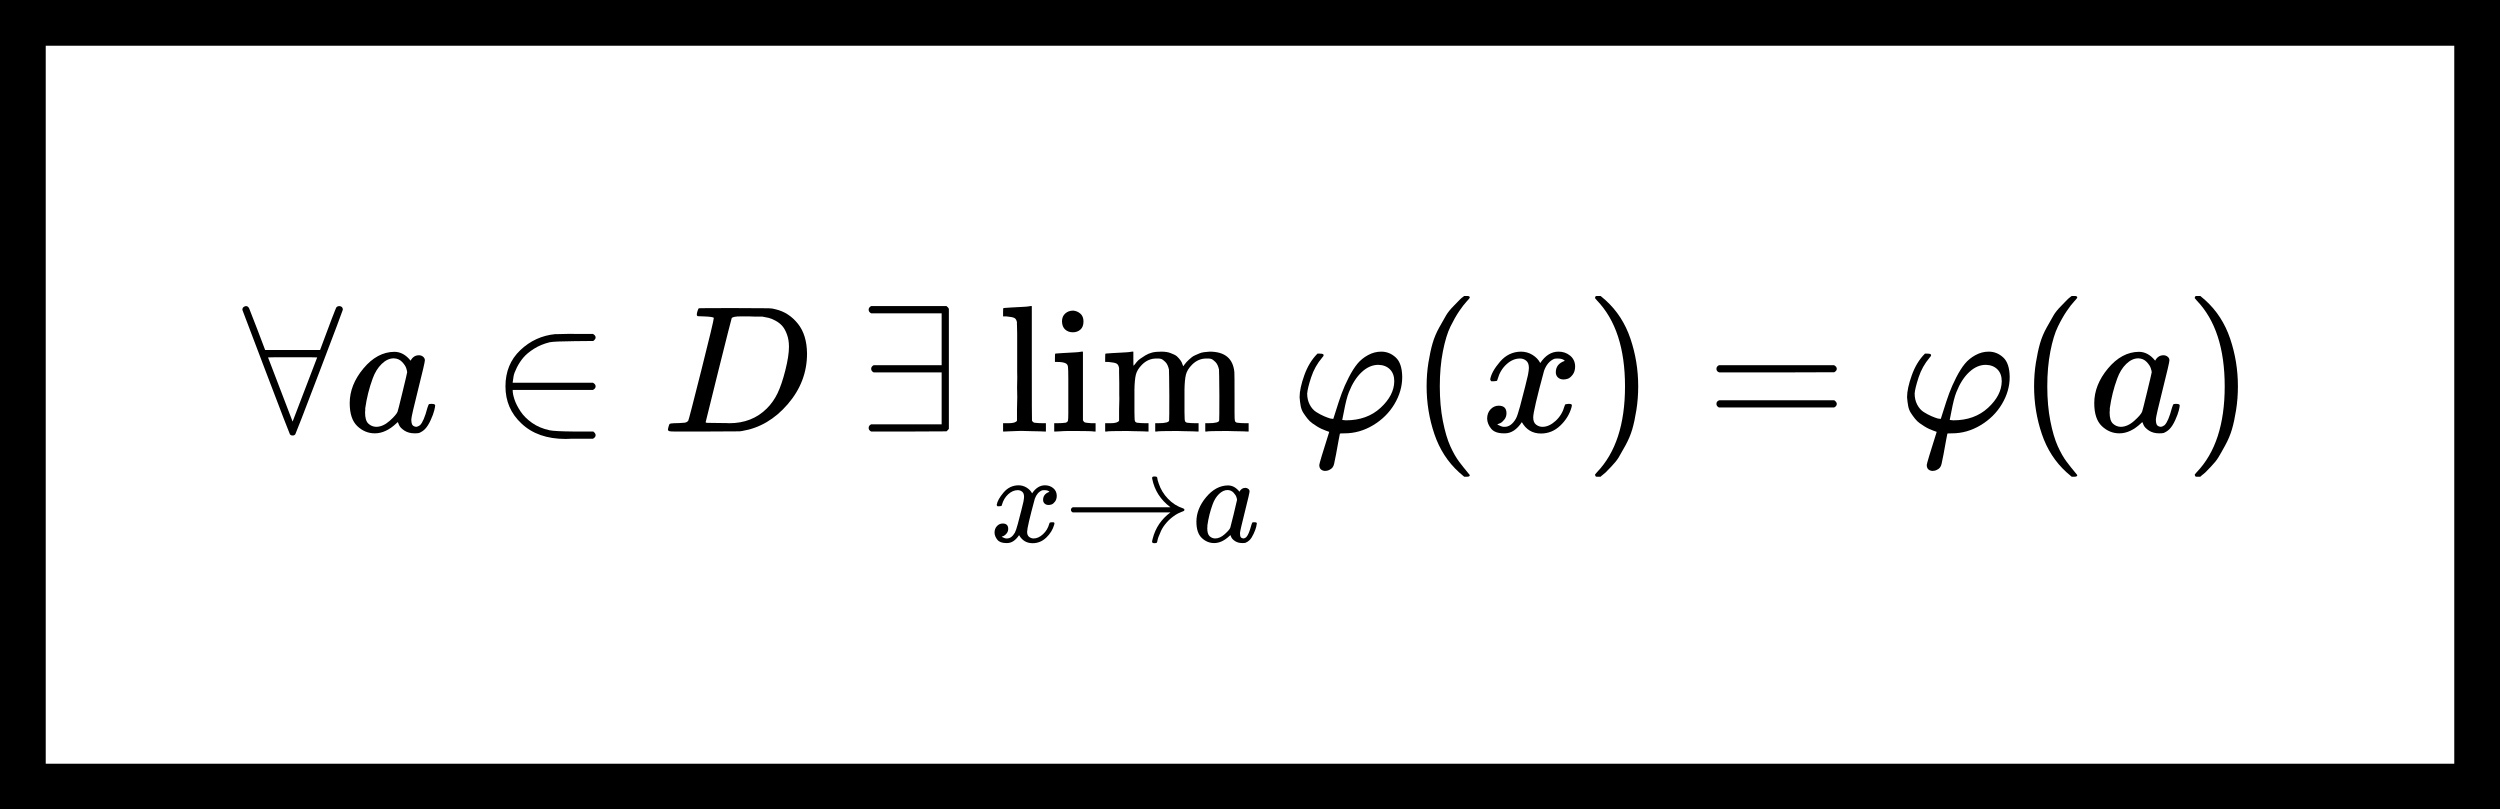 <svg width="1640" height="531" viewBox="0 0 1640 531" fill="none" xmlns="http://www.w3.org/2000/svg">
<rect width="1640" height="531" fill="black"/>
<path d="M30 30H1610V501H30V30Z" fill="white"/>
<path d="M159 203.285C159 202.415 159.277 201.783 159.83 201.388C160.383 200.992 160.897 200.795 161.371 200.795C162.319 200.795 163.03 201.348 163.504 202.455C163.978 203.562 165.717 208.028 168.72 215.854L173.935 229.608H209.969L215.066 215.972C215.856 213.838 216.686 211.624 217.555 209.332C218.424 207.04 219.135 205.222 219.688 203.878C220.241 202.534 220.518 201.862 220.518 201.862C220.913 201.151 221.664 200.795 222.77 200.795C224.193 200.953 224.904 201.743 224.904 203.166C224.904 203.482 219.767 217.118 209.495 244.074C199.222 271.029 193.967 284.625 193.73 284.863C193.335 285.416 192.742 285.693 191.952 285.693C191.162 285.693 190.569 285.416 190.174 284.863C189.937 284.546 184.721 270.99 174.528 244.192C164.334 217.395 159.158 203.759 159 203.285ZM208.072 234.469C208.072 234.39 202.699 234.351 191.952 234.351C181.205 234.351 175.832 234.39 175.832 234.469L191.952 276.562L208.072 234.469Z" fill="black"/>
<path d="M229.408 264.468C229.408 256.484 232.411 248.896 238.416 241.702C244.422 234.509 251.178 230.873 258.685 230.794C262.715 230.794 266.271 232.73 269.353 236.604C270.618 234.232 272.435 233.046 274.806 233.046C275.833 233.046 276.742 233.363 277.532 233.995C278.322 234.627 278.717 235.418 278.717 236.367C278.717 237.394 277.255 243.718 274.332 255.338C271.408 266.958 269.906 273.519 269.827 275.021C269.827 276.997 270.104 278.302 270.657 278.934C271.21 279.566 272.04 279.922 273.146 280.001C273.857 279.922 274.648 279.566 275.517 278.934C277.176 277.353 278.796 273.559 280.377 267.551C280.851 265.97 281.246 265.14 281.562 265.061C281.72 264.982 282.115 264.942 282.747 264.942H283.221C284.723 264.942 285.474 265.298 285.474 266.01C285.474 266.484 285.276 267.551 284.881 269.211C284.486 270.871 283.696 273.005 282.51 275.614C281.325 278.223 280.061 280.199 278.717 281.543C277.69 282.57 276.426 283.4 274.924 284.033C274.292 284.191 273.344 284.27 272.079 284.27C269.393 284.27 267.141 283.677 265.323 282.491C263.506 281.305 262.32 280.08 261.767 278.815L261.056 277.037C260.977 276.958 260.819 276.997 260.582 277.155C260.424 277.313 260.266 277.472 260.108 277.63C255.445 282.056 250.704 284.27 245.884 284.27C241.538 284.27 237.705 282.689 234.386 279.527C231.067 276.365 229.408 271.345 229.408 264.468ZM267.101 244.192C267.101 243.718 266.904 242.848 266.508 241.584C266.113 240.319 265.205 238.936 263.782 237.434C262.36 235.932 260.542 235.141 258.33 235.062C255.564 235.062 252.917 236.287 250.388 238.738C247.859 241.188 245.884 244.39 244.462 248.342C242.17 254.587 240.55 261.069 239.602 267.788C239.602 268.025 239.602 268.46 239.602 269.092C239.602 269.725 239.562 270.199 239.483 270.515C239.483 274.072 240.194 276.523 241.617 277.867C243.039 279.211 244.738 279.922 246.714 280.001C249.716 280.001 252.68 278.697 255.604 276.088C258.527 273.48 260.266 271.464 260.819 270.041C260.977 269.725 262.044 265.496 264.019 257.354C265.995 249.212 267.022 244.825 267.101 244.192Z" fill="black"/>
<path d="M331.583 253.441C331.583 243.797 334.822 235.892 341.302 229.726C347.782 223.561 355.447 220.043 364.297 219.174C364.376 219.174 365.048 219.174 366.312 219.174C367.577 219.174 369.236 219.134 371.291 219.055C373.345 218.976 375.321 218.976 377.217 219.055H388.952C390.137 219.687 390.73 220.478 390.73 221.426C390.73 222.138 390.216 222.889 389.189 223.679L376.862 223.798C368.09 223.877 362.677 224.114 360.623 224.509C356.751 225.458 353.313 226.881 350.311 228.778C347.308 230.675 344.977 232.612 343.317 234.588C341.658 236.564 340.235 238.738 339.05 241.109C337.865 243.481 337.154 245.378 336.916 246.801C336.679 248.224 336.482 249.568 336.324 250.832V251.069H388.952C390.137 251.702 390.73 252.492 390.73 253.441C390.73 254.389 390.137 255.18 388.952 255.812H336.324V256.049C336.324 257.709 336.719 259.725 337.509 262.097C338.299 264.468 339.603 267.037 341.421 269.804C343.238 272.571 345.767 275.1 349.007 277.392C352.247 279.685 356.079 281.305 360.504 282.254C362.638 282.728 368.09 283.005 376.862 283.084H389.189C390.216 283.874 390.73 284.665 390.73 285.455C390.73 286.404 390.137 287.194 388.952 287.827H377.454C376.901 287.827 375.913 287.827 374.491 287.827C373.069 287.827 371.923 287.866 371.054 287.945C358.805 287.945 349.125 284.546 342.013 277.748C335.059 271.266 331.583 263.164 331.583 253.441Z" fill="black"/>
<path d="M468.25 208.621C468.25 208.067 465.998 207.712 461.493 207.553C459.676 207.553 458.491 207.514 457.937 207.435C457.384 207.356 457.108 207 457.108 206.368C457.108 205.735 457.266 204.945 457.582 203.996C457.898 203.048 458.174 202.455 458.412 202.218C458.57 202.139 466.432 202.099 481.999 202.099C495.196 202.178 502.584 202.218 504.165 202.218C505.745 202.218 507.326 202.455 508.906 202.929C514.596 204.273 519.416 207.395 523.367 212.296C527.318 217.197 529.333 223.758 529.412 231.979C529.412 244.311 525.184 255.378 516.729 265.18C508.274 274.982 498.317 280.831 486.859 282.728L485.2 282.965L462.205 283.084H449.048H442.765C440.869 283.084 439.644 283.005 439.091 282.847C438.538 282.689 438.222 282.333 438.143 281.78C438.143 281.622 438.261 281.068 438.498 280.12C438.814 278.855 439.13 278.143 439.446 277.985C439.763 277.827 440.671 277.709 442.173 277.63C444.306 277.63 446.677 277.511 449.285 277.274C450.391 277.037 451.142 276.562 451.537 275.851C451.774 275.535 454.619 264.547 460.071 242.888C465.523 221.229 468.25 209.806 468.25 208.621ZM517.559 227.474C517.559 224.47 517.124 221.782 516.255 219.411C515.386 217.039 514.359 215.182 513.173 213.838C511.988 212.494 510.526 211.348 508.788 210.399C507.049 209.451 505.508 208.818 504.165 208.502C502.821 208.186 501.439 207.909 500.016 207.672C499.858 207.672 499.305 207.672 498.357 207.672C497.409 207.672 496.263 207.672 494.919 207.672C493.576 207.672 492.272 207.633 491.008 207.553H485.911C482.434 207.553 480.458 207.949 479.984 208.739C479.826 209.055 476.942 220.438 471.332 242.888C465.721 265.338 462.916 276.681 462.916 276.918C462.916 277.234 463.35 277.392 464.22 277.392C465.089 277.392 468.131 277.432 473.347 277.511C473.742 277.511 474.492 277.511 475.599 277.511C476.705 277.511 477.653 277.551 478.443 277.63C488.4 277.63 496.618 274.389 503.098 267.907C505.943 265.061 508.274 261.741 510.091 257.947C511.909 254.152 513.608 249.133 515.188 242.888C516.769 236.643 517.559 231.505 517.559 227.474Z" fill="black"/>
<path d="M569.832 204.708C569.832 204.708 569.832 204.194 569.832 203.166C569.832 202.139 570.385 201.348 571.491 200.795H620.919C621.709 201.427 622.223 202.02 622.46 202.573V281.305C622.223 281.701 621.709 282.254 620.919 282.965L596.264 283.084H571.491C570.385 282.531 569.832 281.74 569.832 280.713C569.832 279.685 570.385 278.894 571.491 278.341H617.718V244.311H573.15C572.044 243.758 571.491 242.967 571.491 241.939C571.491 240.912 572.044 240.121 573.15 239.568H617.718V205.538H571.491C570.385 204.984 569.832 204.194 569.832 203.166V204.708Z" fill="black"/>
<path d="M659.916 277.63H661.575C664.657 277.63 666.514 277.076 667.146 275.97V275.021C667.146 274.31 667.146 273.401 667.146 272.294C667.146 271.187 667.146 269.883 667.146 268.381C667.146 266.879 667.186 265.18 667.265 263.282C667.344 261.385 667.344 259.409 667.265 257.354C667.186 255.299 667.186 253.125 667.265 250.832C667.344 248.54 667.344 246.287 667.265 244.074C667.265 241.149 667.265 238.066 667.265 234.825C667.265 231.584 667.265 228.62 667.265 225.932C667.265 223.245 667.265 220.873 667.265 218.818C667.265 216.763 667.225 215.024 667.146 213.601C667.067 212.178 667.067 211.506 667.146 211.585C666.909 210.083 666.356 209.095 665.487 208.621C664.618 208.146 662.84 207.791 660.153 207.553H658.019V204.826C658.019 203.008 658.098 202.099 658.256 202.099L659.442 201.981C660.232 201.902 661.378 201.823 662.879 201.743C664.38 201.664 665.842 201.585 667.265 201.506C668.608 201.427 670.07 201.348 671.65 201.269C673.231 201.19 674.416 201.072 675.206 200.913C675.997 200.755 676.431 200.716 676.51 200.795H676.866V238.145C676.866 263.203 676.905 275.812 676.984 275.97C677.3 276.602 677.775 277.037 678.407 277.274C680.066 277.511 682.002 277.63 684.215 277.63H686.111V283.084H685.163L682.437 282.965C680.619 282.886 678.683 282.847 676.629 282.847C674.574 282.847 673.073 282.807 672.125 282.728C671.176 282.649 669.675 282.649 667.62 282.728C665.566 282.807 663.59 282.886 661.694 282.965L658.968 283.084H658.019V277.63H659.916Z" fill="black"/>
<path d="M696.661 210.874C696.661 208.66 697.372 206.921 698.794 205.656C700.217 204.392 701.955 203.759 704.01 203.759C705.827 203.917 707.407 204.589 708.751 205.775C710.094 206.961 710.766 208.66 710.766 210.874C710.766 213.245 710.094 215.024 708.751 216.209C707.407 217.395 705.748 217.988 703.773 217.988C701.797 217.988 700.138 217.395 698.794 216.209C697.451 215.024 696.74 213.245 696.661 210.874ZM717.759 283.084C716.574 282.847 712.465 282.728 705.432 282.728C704.563 282.728 703.101 282.728 701.046 282.728C698.992 282.728 697.016 282.807 695.12 282.965L692.512 283.084H691.564V277.63H693.46C695.673 277.63 697.609 277.511 699.268 277.274C699.979 276.958 700.414 276.523 700.572 275.97C700.73 275.416 700.809 273.756 700.809 270.99V258.777V248.342C700.809 244.232 700.73 241.623 700.572 240.517C700.414 239.41 699.861 238.659 698.913 238.264C697.806 237.71 695.949 237.434 693.342 237.434H692.038V234.707C692.038 232.888 692.117 231.979 692.275 231.979L693.46 231.861C694.25 231.782 695.357 231.703 696.779 231.624C698.202 231.545 699.624 231.466 701.046 231.387C702.39 231.307 703.812 231.228 705.313 231.149C706.815 231.07 707.961 230.952 708.751 230.794C709.541 230.636 709.976 230.596 710.055 230.675H710.41V275.733C710.805 276.523 711.28 276.997 711.833 277.155C712.386 277.313 713.769 277.472 715.981 277.63H718.708V283.084H717.759Z" fill="black"/>
<path d="M726.886 277.63H728.546C731.628 277.63 733.485 277.076 734.117 275.97V275.021C734.117 274.31 734.117 273.401 734.117 272.294C734.117 271.187 734.117 269.962 734.117 268.618C734.117 267.274 734.156 265.733 734.235 263.994C734.314 262.255 734.314 260.595 734.235 259.014C734.235 256.563 734.235 253.955 734.235 251.188C734.235 248.421 734.196 246.089 734.117 244.192V241.465C733.88 239.963 733.326 238.975 732.457 238.501C731.588 238.027 729.81 237.671 727.123 237.434H724.99V234.707C724.99 232.888 725.069 231.979 725.227 231.979L726.412 231.861C727.202 231.782 728.309 231.703 729.731 231.624C731.153 231.545 732.615 231.466 734.117 231.387C735.46 231.307 736.882 231.228 738.384 231.149C739.885 231.07 741.031 230.952 741.821 230.794C742.611 230.636 743.046 230.596 743.125 230.675H743.481V235.418C743.481 238.422 743.52 239.924 743.599 239.924C743.678 239.924 743.876 239.726 744.192 239.331C744.508 238.936 744.982 238.343 745.614 237.552C746.246 236.762 746.997 236.05 747.866 235.418C748.736 234.786 749.881 234.035 751.304 233.165C752.726 232.296 754.228 231.663 755.808 231.268C757.388 230.873 759.403 230.675 761.853 230.675C763.038 230.675 764.145 230.754 765.172 230.912C766.199 231.07 767.108 231.307 767.898 231.624C768.688 231.94 769.439 232.256 770.15 232.572C770.862 232.888 771.454 233.244 771.928 233.639C772.402 234.035 772.837 234.469 773.232 234.944C773.627 235.418 773.983 235.853 774.299 236.248C774.615 236.643 774.892 237.078 775.129 237.552C775.366 238.027 775.524 238.422 775.603 238.738C775.682 239.054 775.8 239.37 775.958 239.687L776.196 240.279L776.551 239.805C776.788 239.489 777.025 239.173 777.262 238.857C777.499 238.54 777.855 238.106 778.329 237.552C778.803 236.999 779.317 236.485 779.87 236.011C780.423 235.537 781.016 235.023 781.648 234.469C782.28 233.916 783.07 233.442 784.019 233.047C784.967 232.651 785.876 232.256 786.745 231.861C787.614 231.466 788.641 231.189 789.827 231.031C791.012 230.873 792.237 230.754 793.501 230.675C803.458 230.675 808.871 235.141 809.74 244.074C809.819 244.627 809.859 250.121 809.859 260.555V270.752C809.859 273.756 809.938 275.535 810.096 276.088C810.254 276.642 810.688 277.037 811.399 277.274C813.059 277.511 814.995 277.63 817.208 277.63H819.104V283.084H818.156L815.43 282.965C813.533 282.886 811.518 282.847 809.384 282.847C807.251 282.847 805.749 282.807 804.88 282.728C796.741 282.728 792.316 282.847 791.605 283.084H790.656V277.63H792.553C797.373 277.63 799.783 276.997 799.783 275.733C799.862 275.574 799.902 270.12 799.902 259.37C799.823 248.698 799.744 243.046 799.665 242.414C799.191 240.2 798.4 238.54 797.294 237.434C796.188 236.327 795.24 235.655 794.449 235.418C793.659 235.181 792.632 235.102 791.368 235.181C787.812 235.181 784.69 236.525 782.004 239.212C779.87 241.347 778.527 243.52 777.973 245.734C777.42 247.947 777.104 251.228 777.025 255.575V263.164V270.278C777.025 272.65 777.065 274.231 777.144 275.021C777.223 275.812 777.341 276.325 777.499 276.563C777.657 276.8 778.013 277.037 778.566 277.274C780.226 277.511 782.162 277.63 784.374 277.63H786.271V283.084H785.322L782.478 282.965C780.66 282.886 778.685 282.847 776.551 282.847C774.418 282.847 772.916 282.807 772.047 282.728C763.908 282.728 759.483 282.847 758.771 283.084H757.823V277.63H759.72C764.54 277.63 766.95 276.997 766.95 275.733C767.029 275.574 767.069 270.12 767.069 259.37C766.99 248.698 766.911 243.046 766.831 242.414C766.357 240.2 765.567 238.54 764.461 237.434C763.355 236.327 762.406 235.655 761.616 235.418C760.826 235.181 759.799 235.102 758.534 235.181C754.978 235.181 751.857 236.525 749.17 239.212C747.037 241.347 745.693 243.52 745.14 245.734C744.587 247.947 744.271 251.228 744.192 255.575V263.164V270.278C744.192 272.65 744.231 274.231 744.31 275.021C744.389 275.812 744.508 276.325 744.666 276.563C744.824 276.8 745.18 277.037 745.733 277.274C747.392 277.511 749.328 277.63 751.541 277.63H753.437V283.084H752.489L749.763 282.965C747.866 282.886 745.851 282.847 743.718 282.847C741.584 282.847 740.083 282.807 739.214 282.728C731.074 282.728 726.649 282.847 725.938 283.084H724.99V277.63H726.886Z" fill="black"/>
<path d="M653.843 331.182C654.234 328.835 655.743 326.124 658.369 323.05C660.995 319.975 664.236 318.41 668.092 318.354C670.047 318.354 671.836 318.857 673.456 319.863C675.076 320.87 676.278 322.127 677.06 323.636C679.407 320.115 682.229 318.354 685.525 318.354C687.593 318.354 689.381 318.969 690.889 320.199C692.398 321.429 693.18 323.077 693.236 325.146C693.236 326.767 692.845 328.08 692.063 329.086C691.281 330.092 690.526 330.707 689.8 330.931C689.073 331.154 688.431 331.266 687.872 331.266C686.81 331.266 685.944 330.959 685.274 330.344C684.603 329.729 684.268 328.919 684.268 327.912C684.268 325.341 685.665 323.581 688.459 322.63C687.844 321.904 686.727 321.54 685.106 321.54C684.38 321.54 683.849 321.596 683.514 321.708C681.39 322.602 679.826 324.447 678.82 327.242C675.467 339.595 673.791 346.805 673.791 348.873C673.791 350.438 674.238 351.556 675.132 352.227C676.026 352.898 677.004 353.233 678.066 353.233C680.133 353.233 682.173 352.311 684.184 350.466C686.196 348.622 687.565 346.358 688.291 343.675C688.459 343.116 688.626 342.809 688.794 342.753C688.962 342.697 689.409 342.641 690.135 342.585H690.47C691.308 342.585 691.728 342.809 691.728 343.256C691.728 343.312 691.672 343.619 691.56 344.178C690.666 347.364 688.934 350.187 686.363 352.646C683.793 355.106 680.804 356.335 677.395 356.335C673.484 356.335 670.522 354.575 668.511 351.053C666.22 354.519 663.594 356.251 660.632 356.251H660.129C657.391 356.251 655.436 355.525 654.262 354.071C653.089 352.618 652.474 351.081 652.418 349.46C652.418 347.671 652.949 346.218 654.011 345.1C655.073 343.982 656.33 343.423 657.783 343.423C660.185 343.423 661.387 344.597 661.387 346.945C661.387 348.063 661.051 349.041 660.381 349.879C659.71 350.718 659.068 351.277 658.453 351.556C657.838 351.836 657.475 351.975 657.364 351.975L657.112 352.059C657.112 352.115 657.28 352.227 657.615 352.395C657.95 352.562 658.397 352.758 658.956 352.982C659.515 353.205 660.046 353.289 660.548 353.233C662.56 353.233 664.292 351.975 665.745 349.46C666.248 348.566 666.89 346.665 667.673 343.759C668.455 340.852 669.237 337.834 670.02 334.704C670.802 331.574 671.249 329.729 671.361 329.17C671.64 327.661 671.78 326.571 671.78 325.9C671.78 324.335 671.361 323.217 670.522 322.546C669.684 321.876 668.734 321.54 667.673 321.54C665.438 321.54 663.342 322.435 661.387 324.223C659.431 326.012 658.062 328.304 657.28 331.098C657.168 331.602 657.028 331.881 656.861 331.937C656.693 331.993 656.246 332.049 655.52 332.105H654.346C654.011 331.769 653.843 331.462 653.843 331.182Z" fill="black"/>
<path d="M702.54 335.542C702.54 335.542 702.54 335.179 702.54 334.452C702.54 333.726 702.931 333.167 703.713 332.775H767.831C761.35 327.912 757.354 321.68 755.846 314.078C755.846 314.022 755.846 313.939 755.846 313.827C755.846 313.715 755.818 313.631 755.762 313.575C755.762 312.905 756.237 312.569 757.187 312.569H757.438C757.941 312.569 758.276 312.597 758.444 312.653C758.612 312.709 758.779 312.821 758.947 312.988C759.114 313.156 759.198 313.408 759.198 313.743C759.198 314.078 759.282 314.525 759.45 315.084C759.617 315.643 759.841 316.342 760.12 317.181C761.35 320.926 763.389 324.279 766.239 327.242C769.088 330.204 772.413 332.3 776.213 333.53C776.716 333.698 776.967 334.005 776.967 334.452C776.967 334.788 776.827 335.039 776.548 335.207C776.269 335.374 775.598 335.654 774.536 336.045C773.475 336.437 772.413 336.968 771.351 337.638C769.06 339.092 767.077 340.768 765.401 342.669C763.724 344.569 762.467 346.442 761.629 348.286C760.791 350.131 760.204 351.528 759.869 352.479C759.534 353.429 759.31 354.295 759.198 355.078C759.087 355.637 758.947 355.972 758.779 356.084C758.612 356.196 758.165 356.279 757.438 356.335C756.321 356.335 755.762 356.028 755.762 355.413C755.762 355.022 755.902 354.323 756.181 353.317C757.969 346.274 761.852 340.545 767.831 336.129H703.713C702.931 335.738 702.54 335.179 702.54 334.452V335.542Z" fill="black"/>
<path d="M784.846 342.25C784.846 336.604 786.969 331.238 791.216 326.152C795.462 321.065 800.24 318.494 805.548 318.438C808.398 318.438 810.912 319.808 813.091 322.546C813.985 320.87 815.27 320.031 816.947 320.031C817.673 320.031 818.316 320.255 818.874 320.702C819.433 321.149 819.713 321.708 819.713 322.379C819.713 323.105 818.679 327.577 816.611 335.794C814.544 344.01 813.482 348.65 813.427 349.712C813.427 351.109 813.622 352.031 814.013 352.479C814.404 352.926 814.991 353.177 815.773 353.233C816.276 353.177 816.835 352.926 817.45 352.479C818.623 351.361 819.768 348.678 820.886 344.43C821.221 343.312 821.501 342.725 821.724 342.669C821.836 342.613 822.115 342.585 822.562 342.585H822.898C823.959 342.585 824.49 342.837 824.49 343.34C824.49 343.675 824.35 344.43 824.071 345.603C823.792 346.777 823.233 348.286 822.395 350.131C821.557 351.975 820.663 353.373 819.713 354.323C818.986 355.05 818.092 355.637 817.031 356.084C816.584 356.196 815.913 356.251 815.019 356.251C813.119 356.251 811.527 355.832 810.242 354.994C808.956 354.155 808.118 353.289 807.727 352.395L807.224 351.137C807.168 351.081 807.057 351.109 806.889 351.221C806.777 351.333 806.665 351.444 806.554 351.556C803.257 354.686 799.904 356.251 796.496 356.251C793.423 356.251 790.713 355.134 788.366 352.898C786.019 350.662 784.846 347.113 784.846 342.25ZM811.499 327.912C811.499 327.577 811.359 326.962 811.08 326.068C810.8 325.174 810.158 324.195 809.152 323.133C808.146 322.071 806.861 321.512 805.296 321.457C803.341 321.457 801.469 322.323 799.681 324.056C797.893 325.788 796.496 328.052 795.49 330.847C793.87 335.263 792.724 339.846 792.054 344.597C792.054 344.765 792.054 345.072 792.054 345.52C792.054 345.967 792.026 346.302 791.97 346.526C791.97 349.041 792.473 350.774 793.479 351.724C794.484 352.674 795.686 353.177 797.083 353.233C799.206 353.233 801.301 352.311 803.369 350.466C805.436 348.622 806.665 347.196 807.057 346.19C807.168 345.967 807.923 342.976 809.32 337.219C810.717 331.462 811.443 328.36 811.499 327.912Z" fill="black"/>
<path d="M857.508 258.184C857.508 260.871 858.061 263.282 859.168 265.417C860.274 267.551 861.696 269.171 863.435 270.278C865.173 271.385 866.872 272.294 868.532 273.005C870.191 273.717 871.574 274.231 872.68 274.547L874.458 274.784L874.695 274.665L876.236 269.804C877.659 265.219 878.962 261.306 880.148 258.065C881.333 254.824 882.874 251.346 884.77 247.631C886.667 243.916 888.563 240.912 890.46 238.619C892.356 236.327 894.688 234.43 897.453 232.928C900.219 231.426 903.103 230.675 906.106 230.675C909.662 230.675 912.823 231.94 915.589 234.469C918.354 236.999 919.777 241.267 919.856 247.275C919.856 253.441 918.157 259.369 914.759 265.061C911.361 270.752 906.699 275.377 900.772 278.934C894.846 282.491 888.603 284.27 882.044 284.27C879.99 284.27 878.962 284.349 878.962 284.507L878.133 288.775C877.659 291.542 877.105 294.585 876.473 297.905C875.841 301.225 875.406 303.36 875.169 304.308C874.774 306.206 873.747 307.51 872.088 308.221C871.218 308.696 870.231 308.933 869.124 308.933C866.675 308.696 865.45 307.391 865.45 305.02C865.45 304.229 867.623 296.996 871.969 283.321L871.376 283.084C870.981 282.926 870.428 282.728 869.717 282.491C869.006 282.254 868.136 281.898 867.109 281.424C866.082 280.95 865.055 280.396 864.027 279.764C863 279.132 861.933 278.42 860.827 277.63C859.721 276.839 858.693 275.851 857.745 274.665C856.797 273.48 855.888 272.215 855.019 270.871C854.15 269.527 853.557 267.986 853.241 266.247C852.925 264.508 852.688 262.61 852.53 260.555C852.53 256.761 853.557 251.978 855.612 246.208C857.666 240.437 860.55 235.695 864.264 231.979H865.805C867.465 231.979 868.295 232.295 868.295 232.928C868.295 233.402 867.978 233.956 867.346 234.588C864.106 238.382 861.696 242.69 860.116 247.512C858.535 252.334 857.666 255.891 857.508 258.184ZM914.64 250.121C914.64 246.801 913.692 244.192 911.796 242.295C909.899 240.398 907.371 239.41 904.21 239.331C900.338 239.331 896.703 240.912 893.305 244.074C889.907 247.236 887.102 251.623 884.889 257.235C883.783 259.923 882.676 264.231 881.57 270.16L880.503 275.495C881.926 275.653 882.716 275.732 882.874 275.732C892.119 275.732 899.705 273.005 905.632 267.551C911.559 262.097 914.561 256.287 914.64 250.121Z" fill="black"/>
<path d="M935.858 253.441C935.858 247.987 936.253 242.809 937.043 237.908C937.833 233.007 938.742 228.778 939.769 225.221C940.797 221.664 942.259 218.185 944.155 214.786C946.052 211.387 947.553 208.739 948.659 206.842C949.766 204.945 951.425 202.89 953.638 200.676C955.85 198.463 957.154 197.119 957.549 196.645C957.944 196.17 958.932 195.34 960.513 194.155H962.053H962.528C963.634 194.155 964.187 194.51 964.187 195.222C964.187 195.459 963.515 196.289 962.172 197.712C960.829 199.135 959.209 201.23 957.312 203.996C955.416 206.763 953.48 210.162 951.504 214.193C949.529 218.225 947.869 223.679 946.526 230.556C945.182 237.434 944.511 245.062 944.511 253.441C944.511 261.82 945.182 269.409 946.526 276.207C947.869 283.005 949.489 288.499 951.386 292.688C953.282 296.878 955.218 300.277 957.194 302.885C959.169 305.494 960.829 307.589 962.172 309.17C963.515 310.751 964.187 311.581 964.187 311.66C964.187 312.371 963.594 312.727 962.409 312.727H962.053H960.513L957.194 309.881C949.766 303.162 944.353 294.783 940.955 284.744C937.557 274.705 935.858 264.27 935.858 253.441Z" fill="black"/>
<path d="M977.581 248.817C978.134 245.497 980.268 241.663 983.982 237.315C987.696 232.967 992.279 230.754 997.731 230.675C1000.5 230.675 1003.03 231.386 1005.32 232.809C1007.61 234.232 1009.31 236.011 1010.41 238.145C1013.73 233.165 1017.72 230.675 1022.39 230.675C1025.31 230.675 1027.84 231.545 1029.97 233.284C1032.11 235.023 1033.21 237.355 1033.29 240.279C1033.29 242.572 1032.74 244.429 1031.63 245.852C1030.53 247.275 1029.46 248.145 1028.43 248.461C1027.4 248.777 1026.5 248.935 1025.7 248.935C1024.2 248.935 1022.98 248.5 1022.03 247.631C1021.08 246.761 1020.61 245.615 1020.61 244.192C1020.61 240.556 1022.58 238.066 1026.53 236.722C1025.67 235.695 1024.08 235.181 1021.79 235.181C1020.77 235.181 1020.02 235.26 1019.54 235.418C1016.54 236.683 1014.33 239.291 1012.9 243.244C1008.16 260.713 1005.79 270.911 1005.79 273.835C1005.79 276.049 1006.42 277.63 1007.69 278.578C1008.95 279.527 1010.34 280.001 1011.84 280.001C1014.76 280.001 1017.64 278.697 1020.49 276.088C1023.33 273.48 1025.27 270.278 1026.3 266.484C1026.53 265.693 1026.77 265.259 1027.01 265.18C1027.25 265.1 1027.88 265.021 1028.91 264.942H1029.38C1030.56 264.942 1031.16 265.259 1031.16 265.891C1031.16 265.97 1031.08 266.405 1030.92 267.195C1029.66 271.701 1027.21 275.693 1023.57 279.171C1019.94 282.649 1015.71 284.388 1010.89 284.388C1005.36 284.388 1001.17 281.898 998.324 276.918C995.084 281.819 991.37 284.27 987.182 284.27H986.471C982.599 284.27 979.833 283.242 978.174 281.187C976.514 279.132 975.645 276.958 975.566 274.665C975.566 272.136 976.317 270.081 977.818 268.5C979.319 266.919 981.097 266.128 983.152 266.128C986.55 266.128 988.249 267.788 988.249 271.108C988.249 272.689 987.775 274.072 986.826 275.258C985.878 276.444 984.969 277.234 984.1 277.63C983.231 278.025 982.717 278.222 982.559 278.222L982.204 278.341C982.204 278.42 982.441 278.578 982.915 278.815C983.389 279.052 984.021 279.329 984.811 279.645C985.602 279.962 986.352 280.08 987.064 280.001C989.908 280.001 992.358 278.222 994.412 274.665C995.124 273.401 996.032 270.713 997.139 266.602C998.245 262.492 999.351 258.223 1000.46 253.797C1001.56 249.37 1002.2 246.761 1002.35 245.971C1002.75 243.837 1002.95 242.295 1002.95 241.347C1002.95 239.133 1002.35 237.552 1001.17 236.604C999.983 235.655 998.64 235.181 997.139 235.181C993.978 235.181 991.015 236.446 988.249 238.975C985.483 241.505 983.547 244.746 982.441 248.698C982.283 249.409 982.085 249.805 981.848 249.884C981.611 249.963 980.979 250.042 979.952 250.121H978.292C977.818 249.647 977.581 249.212 977.581 248.817Z" fill="black"/>
<path d="M1046.92 194.273L1047.4 194.155C1047.79 194.155 1048.19 194.155 1048.58 194.155H1050L1053.32 197.001C1060.75 203.72 1066.16 212.099 1069.56 222.138C1072.96 232.177 1074.66 242.611 1074.66 253.441C1074.66 258.816 1074.26 263.994 1073.47 268.974C1072.68 273.954 1071.77 278.183 1070.75 281.661C1069.72 285.139 1068.26 288.617 1066.36 292.095C1064.46 295.574 1062.96 298.222 1061.86 300.04C1060.75 301.858 1059.13 303.874 1057 306.087C1054.86 308.3 1053.6 309.605 1053.2 310C1052.81 310.395 1051.9 311.146 1050.48 312.253C1050.24 312.49 1050.08 312.648 1050 312.727H1048.58C1047.95 312.727 1047.51 312.727 1047.28 312.727C1047.04 312.727 1046.84 312.608 1046.69 312.371C1046.53 312.134 1046.41 311.778 1046.33 311.304C1046.41 311.225 1046.84 310.711 1047.63 309.763C1059.88 297.036 1066.01 278.262 1066.01 253.441C1066.01 228.62 1059.88 209.846 1047.63 197.119C1046.84 196.17 1046.41 195.657 1046.33 195.578C1046.33 194.945 1046.53 194.51 1046.92 194.273Z" fill="black"/>
<path d="M1125.98 241.939C1125.98 240.912 1126.54 240.121 1127.64 239.568H1203.15C1204.33 240.2 1204.93 240.991 1204.93 241.939C1204.93 242.809 1204.37 243.56 1203.27 244.192L1165.57 244.311H1127.88C1126.62 243.916 1125.98 243.125 1125.98 241.939ZM1125.98 264.942C1125.98 263.757 1126.62 262.966 1127.88 262.571H1203.27C1204.37 263.361 1204.93 264.152 1204.93 264.942C1204.93 265.97 1204.33 266.761 1203.15 267.314H1127.64C1126.54 266.761 1125.98 265.97 1125.98 264.942Z" fill="black"/>
<path d="M1256.01 258.184C1256.01 260.871 1256.57 263.282 1257.67 265.417C1258.78 267.551 1260.2 269.171 1261.94 270.278C1263.68 271.385 1265.38 272.294 1267.04 273.005C1268.7 273.717 1270.08 274.231 1271.18 274.547L1272.96 274.784L1273.2 274.665L1274.74 269.804C1276.16 265.219 1277.47 261.306 1278.65 258.065C1279.84 254.824 1281.38 251.346 1283.27 247.631C1285.17 243.916 1287.07 240.912 1288.96 238.619C1290.86 236.327 1293.19 234.43 1295.96 232.928C1298.72 231.426 1301.61 230.675 1304.61 230.675C1308.17 230.675 1311.33 231.94 1314.09 234.469C1316.86 236.999 1318.28 241.267 1318.36 247.275C1318.36 253.441 1316.66 259.369 1313.26 265.061C1309.87 270.752 1305.2 275.377 1299.28 278.934C1293.35 282.491 1287.11 284.27 1280.55 284.27C1278.49 284.27 1277.47 284.349 1277.47 284.507L1276.64 288.775C1276.16 291.542 1275.61 294.585 1274.98 297.905C1274.35 301.225 1273.91 303.36 1273.67 304.308C1273.28 306.206 1272.25 307.51 1270.59 308.221C1269.72 308.696 1268.73 308.933 1267.63 308.933C1265.18 308.696 1263.95 307.391 1263.95 305.02C1263.95 304.229 1266.13 296.996 1270.47 283.321L1269.88 283.084C1269.49 282.926 1268.93 282.728 1268.22 282.491C1267.51 282.254 1266.64 281.898 1265.61 281.424C1264.59 280.95 1263.56 280.396 1262.53 279.764C1261.5 279.132 1260.44 278.42 1259.33 277.63C1258.23 276.839 1257.2 275.851 1256.25 274.665C1255.3 273.48 1254.39 272.215 1253.52 270.871C1252.65 269.527 1252.06 267.986 1251.75 266.247C1251.43 264.508 1251.19 262.61 1251.03 260.555C1251.03 256.761 1252.06 251.978 1254.12 246.208C1256.17 240.437 1259.05 235.695 1262.77 231.979H1264.31C1265.97 231.979 1266.8 232.295 1266.8 232.928C1266.8 233.402 1266.48 233.956 1265.85 234.588C1262.61 238.382 1260.2 242.69 1258.62 247.512C1257.04 252.334 1256.17 255.891 1256.01 258.184ZM1313.14 250.121C1313.14 246.801 1312.2 244.192 1310.3 242.295C1308.4 240.398 1305.87 239.41 1302.71 239.331C1298.84 239.331 1295.21 240.912 1291.81 244.074C1288.41 247.236 1285.61 251.623 1283.39 257.235C1282.29 259.923 1281.18 264.231 1280.07 270.16L1279.01 275.495C1280.43 275.653 1281.22 275.732 1281.38 275.732C1290.62 275.732 1298.21 273.005 1304.14 267.551C1310.06 262.097 1313.07 256.287 1313.14 250.121Z" fill="black"/>
<path d="M1334.36 253.441C1334.36 247.987 1334.76 242.809 1335.55 237.908C1336.34 233.007 1337.25 228.778 1338.27 225.221C1339.3 221.664 1340.76 218.185 1342.66 214.786C1344.56 211.387 1346.06 208.739 1347.16 206.842C1348.27 204.945 1349.93 202.89 1352.14 200.676C1354.35 198.463 1355.66 197.119 1356.05 196.645C1356.45 196.17 1357.44 195.34 1359.02 194.155H1360.56H1361.03C1362.14 194.155 1362.69 194.51 1362.69 195.222C1362.69 195.459 1362.02 196.289 1360.68 197.712C1359.33 199.135 1357.71 201.23 1355.82 203.996C1353.92 206.763 1351.98 210.162 1350.01 214.193C1348.03 218.225 1346.37 223.679 1345.03 230.556C1343.69 237.434 1343.02 245.062 1343.02 253.441C1343.02 261.82 1343.69 269.409 1345.03 276.207C1346.37 283.005 1347.99 288.499 1349.89 292.688C1351.79 296.878 1353.72 300.277 1355.7 302.885C1357.67 305.494 1359.33 307.589 1360.68 309.17C1362.02 310.751 1362.69 311.581 1362.69 311.66C1362.69 312.371 1362.1 312.727 1360.91 312.727H1360.56H1359.02L1355.7 309.881C1348.27 303.162 1342.86 294.783 1339.46 284.744C1336.06 274.705 1334.36 264.27 1334.36 253.441Z" fill="black"/>
<path d="M1373.83 264.468C1373.83 256.484 1376.84 248.896 1382.84 241.702C1388.85 234.509 1395.6 230.873 1403.11 230.794C1407.14 230.794 1410.7 232.73 1413.78 236.604C1415.04 234.232 1416.86 233.046 1419.23 233.046C1420.26 233.046 1421.17 233.363 1421.96 233.995C1422.75 234.627 1423.14 235.418 1423.14 236.367C1423.14 237.394 1421.68 243.718 1418.76 255.338C1415.83 266.958 1414.33 273.519 1414.25 275.021C1414.25 276.997 1414.53 278.302 1415.08 278.934C1415.64 279.566 1416.46 279.922 1417.57 280.001C1418.28 279.922 1419.07 279.566 1419.94 278.934C1421.6 277.353 1423.22 273.559 1424.8 267.551C1425.28 265.97 1425.67 265.14 1425.99 265.061C1426.15 264.982 1426.54 264.942 1427.17 264.942H1427.65C1429.15 264.942 1429.9 265.298 1429.9 266.01C1429.9 266.484 1429.7 267.551 1429.31 269.211C1428.91 270.871 1428.12 273.005 1426.94 275.614C1425.75 278.223 1424.49 280.199 1423.14 281.543C1422.11 282.57 1420.85 283.4 1419.35 284.033C1418.72 284.191 1417.77 284.27 1416.5 284.27C1413.82 284.27 1411.57 283.677 1409.75 282.491C1407.93 281.305 1406.75 280.08 1406.19 278.815L1405.48 277.037C1405.4 276.958 1405.24 276.997 1405.01 277.155C1404.85 277.313 1404.69 277.472 1404.53 277.63C1399.87 282.056 1395.13 284.27 1390.31 284.27C1385.96 284.27 1382.13 282.689 1378.81 279.527C1375.49 276.365 1373.83 271.345 1373.83 264.468ZM1411.53 244.192C1411.53 243.718 1411.33 242.848 1410.93 241.584C1410.54 240.319 1409.63 238.936 1408.21 237.434C1406.78 235.932 1404.97 235.141 1402.75 235.062C1399.99 235.062 1397.34 236.287 1394.81 238.738C1392.28 241.188 1390.31 244.39 1388.89 248.342C1386.59 254.587 1384.98 261.069 1384.03 267.788C1384.03 268.025 1384.03 268.46 1384.03 269.092C1384.03 269.725 1383.99 270.199 1383.91 270.515C1383.91 274.072 1384.62 276.523 1386.04 277.867C1387.46 279.211 1389.16 279.922 1391.14 280.001C1394.14 280.001 1397.1 278.697 1400.03 276.088C1402.95 273.48 1404.69 271.464 1405.24 270.041C1405.4 269.725 1406.47 265.496 1408.44 257.354C1410.42 249.212 1411.45 244.825 1411.53 244.192Z" fill="black"/>
<path d="M1440.33 194.273L1440.8 194.155C1441.2 194.155 1441.59 194.155 1441.99 194.155H1443.41L1446.73 197.001C1454.16 203.72 1459.57 212.099 1462.97 222.138C1466.37 232.177 1468.07 242.611 1468.07 253.441C1468.07 258.816 1467.67 263.994 1466.88 268.974C1466.09 273.954 1465.18 278.183 1464.15 281.661C1463.13 285.139 1461.67 288.617 1459.77 292.095C1457.87 295.574 1456.37 298.222 1455.26 300.04C1454.16 301.858 1452.54 303.874 1450.4 306.087C1448.27 308.3 1447.01 309.605 1446.61 310C1446.22 310.395 1445.31 311.146 1443.89 312.253C1443.65 312.49 1443.49 312.648 1443.41 312.727H1441.99C1441.36 312.727 1440.92 312.727 1440.69 312.727C1440.45 312.727 1440.25 312.608 1440.09 312.371C1439.93 312.134 1439.82 311.778 1439.74 311.304C1439.82 311.225 1440.25 310.711 1441.04 309.763C1453.29 297.036 1459.41 278.262 1459.41 253.441C1459.41 228.62 1453.29 209.846 1441.04 197.119C1440.25 196.17 1439.82 195.657 1439.74 195.578C1439.74 194.945 1439.93 194.51 1440.33 194.273Z" fill="black"/>
</svg>

